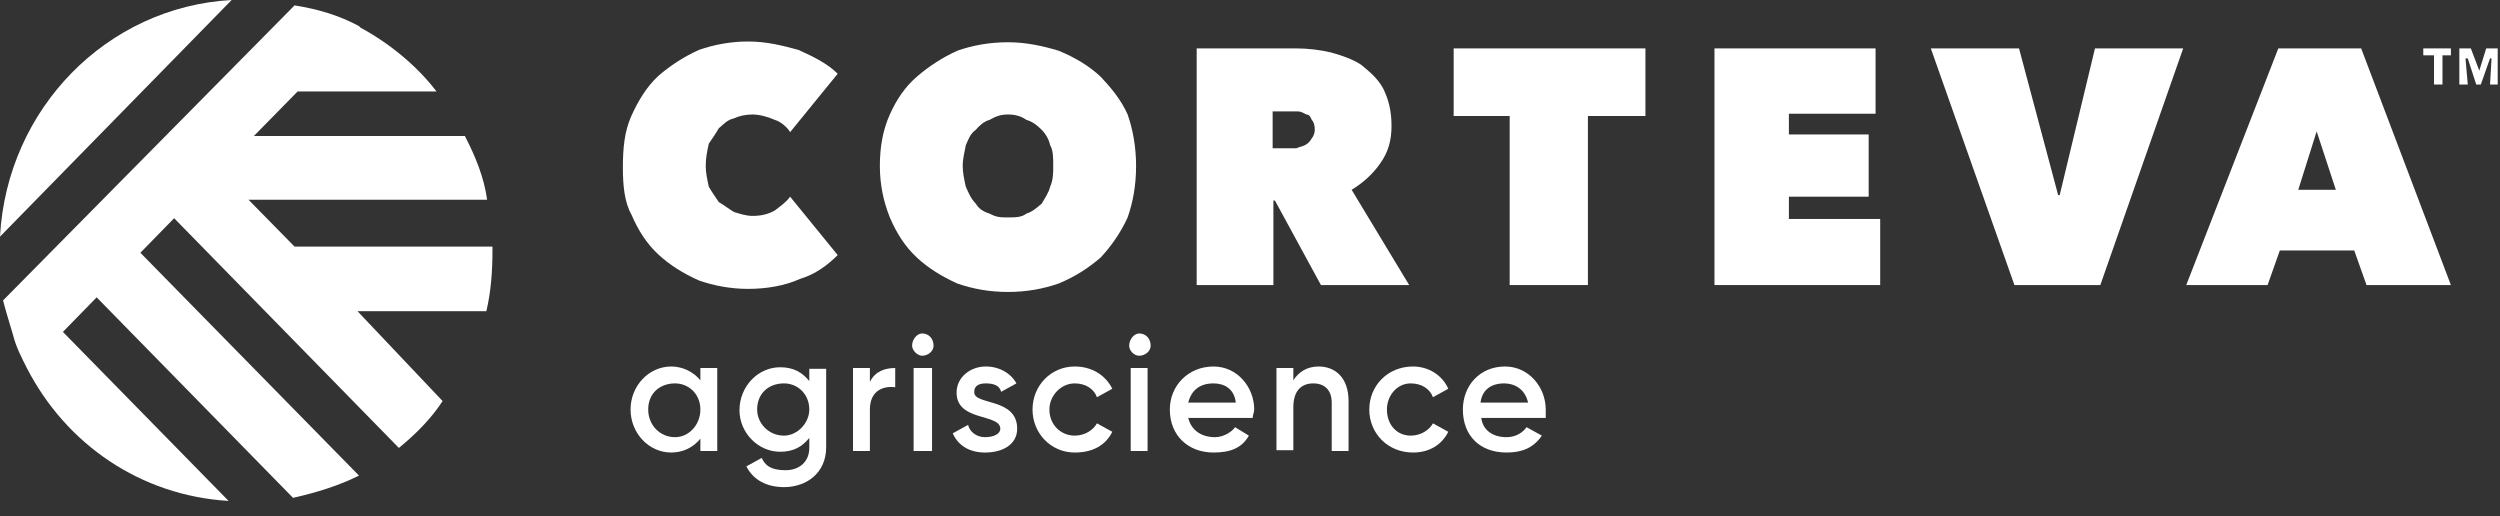 <svg width="92" height="19" viewBox="0 0 92 19" fill="none" xmlns="http://www.w3.org/2000/svg">
<rect x="0" y="0" width="92" height="19" fill="#333333" stroke="none"/>
<path d="M0 8.708L8.525 0C3.924 0.254 0.254 4.015 0 8.708Z" fill="white"/>
<path d="M18.123 9.217C18.123 9.161 18.123 9.161 18.123 9.076H10.84L9.146 7.351H17.926C17.813 6.531 17.502 5.768 17.107 5.004H9.344L10.953 3.365H16.063C15.329 2.403 14.312 1.583 13.268 1.018C13.268 1.018 13.268 1.018 13.211 0.961C12.477 0.565 11.715 0.339 10.84 0.198L0.113 11.055C0.226 11.507 0.367 11.931 0.48 12.327C0.593 12.78 0.79 13.147 0.988 13.543C2.428 16.342 5.166 18.237 8.412 18.434L2.315 12.214L3.557 10.942L10.784 18.321C11.659 18.123 12.477 17.869 13.211 17.502L5.166 9.302L6.408 8.03L14.679 16.484C15.3 15.975 15.865 15.409 16.288 14.759L13.155 11.451H17.898C18.067 10.744 18.123 9.981 18.123 9.217Z" fill="white"/>
<path d="M22.922 6.164C22.922 5.457 22.979 4.835 23.233 4.269C23.487 3.704 23.797 3.195 24.221 2.799C24.644 2.432 25.152 2.092 25.717 1.838C26.282 1.64 26.903 1.527 27.524 1.527C28.201 1.527 28.766 1.668 29.387 1.838C29.951 2.092 30.46 2.347 30.827 2.714L29.076 4.863C28.963 4.665 28.709 4.467 28.512 4.411C28.258 4.298 27.947 4.213 27.693 4.213C27.439 4.213 27.185 4.269 27.016 4.354C26.762 4.411 26.649 4.552 26.451 4.722C26.338 4.92 26.197 5.118 26.084 5.287C26.028 5.542 25.971 5.796 25.971 6.107C25.971 6.362 26.028 6.616 26.084 6.871C26.197 7.068 26.338 7.266 26.451 7.436C26.649 7.549 26.818 7.69 27.016 7.804C27.213 7.86 27.439 7.945 27.693 7.945C28.004 7.945 28.258 7.888 28.512 7.747C28.766 7.549 28.935 7.436 29.076 7.238L30.827 9.387C30.46 9.754 30.008 10.094 29.443 10.263C28.879 10.518 28.201 10.631 27.524 10.631C26.903 10.631 26.282 10.518 25.717 10.32C25.152 10.066 24.644 9.754 24.221 9.359C23.797 8.963 23.487 8.482 23.233 7.888C22.979 7.436 22.922 6.814 22.922 6.164Z" fill="white"/>
<path d="M32.379 6.107C32.379 5.4 32.492 4.778 32.746 4.213C33 3.647 33.311 3.195 33.734 2.827C34.158 2.46 34.666 2.121 35.23 1.866C35.795 1.668 36.416 1.555 37.094 1.555C37.771 1.555 38.392 1.696 38.957 1.866C39.578 2.121 40.086 2.432 40.509 2.827C40.876 3.223 41.243 3.647 41.497 4.213C41.695 4.778 41.808 5.429 41.808 6.107C41.808 6.814 41.695 7.436 41.497 8.001C41.243 8.567 40.876 9.076 40.509 9.472C40.086 9.839 39.578 10.179 38.957 10.433C38.392 10.631 37.771 10.744 37.094 10.744C36.416 10.744 35.795 10.631 35.23 10.433C34.666 10.179 34.158 9.868 33.734 9.472C33.311 9.076 33 8.595 32.746 8.001C32.52 7.436 32.379 6.814 32.379 6.107ZM35.428 6.107C35.428 6.362 35.484 6.616 35.541 6.871C35.654 7.125 35.739 7.323 35.908 7.493C36.021 7.69 36.218 7.804 36.416 7.86C36.67 8.001 36.84 8.001 37.094 8.001C37.348 8.001 37.602 8.001 37.771 7.86C37.969 7.804 38.138 7.662 38.336 7.493C38.449 7.295 38.59 7.097 38.646 6.871C38.759 6.616 38.759 6.362 38.759 6.107C38.759 5.796 38.759 5.542 38.646 5.344C38.59 5.089 38.449 4.891 38.336 4.778C38.138 4.58 37.969 4.467 37.771 4.411C37.574 4.269 37.348 4.213 37.094 4.213C36.84 4.213 36.67 4.269 36.416 4.411C36.218 4.467 36.049 4.609 35.908 4.778C35.71 4.92 35.654 5.089 35.541 5.344C35.513 5.542 35.428 5.796 35.428 6.107Z" fill="white"/>
<path d="M44.038 1.781H47.708C48.131 1.781 48.583 1.838 48.95 1.923C49.373 2.036 49.769 2.177 50.079 2.375C50.39 2.629 50.7 2.884 50.898 3.251C51.095 3.647 51.208 4.071 51.208 4.637C51.208 5.146 51.095 5.598 50.785 6.022C50.531 6.39 50.164 6.729 49.74 6.984L51.858 10.49H48.611L46.917 7.379H46.861V10.49H44.038V1.781ZM46.833 5.457H47.397C47.454 5.457 47.595 5.457 47.708 5.457C47.821 5.4 47.906 5.4 48.018 5.344C48.131 5.287 48.216 5.202 48.273 5.089C48.329 5.033 48.385 4.891 48.385 4.778C48.385 4.58 48.329 4.467 48.273 4.411C48.216 4.269 48.16 4.213 48.075 4.213C47.962 4.156 47.877 4.1 47.764 4.1C47.708 4.1 47.567 4.1 47.51 4.1H46.833V5.457Z" fill="white"/>
<path d="M58.435 10.49H55.556V4.269H53.495V1.781H60.552V4.269H58.435V10.49Z" fill="white"/>
<path d="M63.093 1.781H69.021V4.185H65.831V4.948H68.767V7.238H65.831V8.058H69.191V10.49H63.093V1.781Z" fill="white"/>
<path d="M71.054 1.781H74.3L75.74 7.182H75.796L77.095 1.781H80.341L77.292 10.49H74.131L71.054 1.781Z" fill="white"/>
<path d="M83.842 1.781H86.891L90.193 10.49H87.088L86.636 9.217H83.898L83.447 10.49H80.454L83.842 1.781ZM85.253 4.835L84.576 6.984H85.959L85.253 4.835Z" fill="white"/>
<path d="M89.883 2.036V3.11H89.572V2.036H89.177V1.781H90.193V2.036H89.883Z" fill="white"/>
<path d="M91.633 3.11L91.689 2.149H91.633L91.294 3.11H91.125L90.814 2.149H90.73L90.814 3.11H90.504V1.781H90.927L91.238 2.601L91.492 1.781H91.915V3.11H91.633Z" fill="white"/>
<path d="M26.395 13.543V16.597H25.774V16.144C25.52 16.455 25.152 16.653 24.701 16.653C23.882 16.653 23.205 15.946 23.205 15.07C23.205 14.193 23.882 13.487 24.701 13.487C25.124 13.487 25.52 13.684 25.774 13.995V13.543H26.395ZM25.774 15.07C25.774 14.505 25.35 14.109 24.842 14.109C24.277 14.109 23.854 14.476 23.854 15.07C23.854 15.635 24.277 16.088 24.842 16.088C25.35 16.088 25.774 15.635 25.774 15.07Z" fill="white"/>
<path d="M30.403 13.543V16.455C30.403 17.417 29.669 17.926 28.851 17.926C28.23 17.926 27.721 17.671 27.467 17.162L28.032 16.851C28.145 17.106 28.342 17.304 28.907 17.304C29.415 17.304 29.782 16.993 29.782 16.484V16.116C29.528 16.427 29.218 16.625 28.709 16.625C27.891 16.625 27.213 15.918 27.213 15.098C27.213 14.222 27.891 13.515 28.709 13.515C29.218 13.515 29.528 13.713 29.782 14.024V13.571H30.403V13.543ZM29.782 15.07C29.782 14.505 29.359 14.109 28.851 14.109C28.286 14.109 27.863 14.476 27.863 15.07C27.863 15.579 28.286 16.031 28.851 16.031C29.331 16.031 29.782 15.579 29.782 15.07Z" fill="white"/>
<path d="M32.944 13.543V14.25C32.52 14.193 32.012 14.363 32.012 15.07V16.597H31.391V13.543H32.012V14.052C32.21 13.656 32.577 13.543 32.944 13.543Z" fill="white"/>
<path d="M33.565 12.723C33.565 12.469 33.763 12.271 33.932 12.271C34.186 12.271 34.355 12.469 34.355 12.723C34.355 12.921 34.158 13.091 33.932 13.091C33.763 13.091 33.565 12.893 33.565 12.723ZM33.621 13.543H34.299V16.597H33.621V13.543Z" fill="white"/>
<path d="M37.432 15.777C37.432 16.342 36.924 16.653 36.247 16.653C35.682 16.653 35.259 16.399 35.061 15.946L35.626 15.635C35.682 15.89 35.936 16.088 36.247 16.088C36.557 16.088 36.811 15.975 36.811 15.777C36.811 15.211 35.202 15.522 35.202 14.448C35.202 13.882 35.71 13.487 36.275 13.487C36.783 13.487 37.206 13.741 37.404 14.109L36.84 14.42C36.783 14.165 36.529 14.109 36.275 14.109C36.077 14.109 35.852 14.165 35.852 14.42C35.823 14.929 37.432 14.618 37.432 15.777Z" fill="white"/>
<path d="M37.997 15.07C37.997 14.193 38.674 13.487 39.55 13.487C40.171 13.487 40.679 13.798 40.933 14.306L40.368 14.618C40.255 14.306 39.945 14.109 39.55 14.109C39.041 14.109 38.618 14.561 38.618 15.07C38.618 15.635 39.041 16.031 39.55 16.031C39.916 16.031 40.227 15.833 40.368 15.579L40.933 15.89C40.679 16.399 40.199 16.653 39.55 16.653C38.674 16.653 37.997 15.946 37.997 15.07Z" fill="white"/>
<path d="M41.554 12.723C41.554 12.469 41.752 12.271 41.921 12.271C42.175 12.271 42.344 12.469 42.344 12.723C42.344 12.921 42.147 13.091 41.921 13.091C41.723 13.091 41.554 12.893 41.554 12.723ZM41.61 13.543H42.231V16.597H41.61V13.543Z" fill="white"/>
<path d="M44.716 16.088C45.026 16.088 45.337 15.89 45.45 15.72L45.958 16.031C45.704 16.484 45.28 16.653 44.659 16.653C43.727 16.653 43.05 16.031 43.05 15.07C43.05 14.193 43.727 13.487 44.659 13.487C45.534 13.487 46.155 14.25 46.155 15.07C46.155 15.183 46.099 15.268 46.099 15.381H43.727C43.84 15.833 44.207 16.088 44.716 16.088ZM45.478 14.816C45.421 14.306 45.054 14.109 44.659 14.109C44.151 14.109 43.84 14.363 43.727 14.816H45.478Z" fill="white"/>
<path d="M49.627 14.759V16.597H49.007V14.816C49.007 14.363 48.752 14.109 48.329 14.109C47.906 14.109 47.595 14.363 47.595 14.985V16.568H46.974V13.543H47.595V13.995C47.793 13.684 48.103 13.487 48.526 13.487C49.148 13.487 49.627 13.911 49.627 14.759Z" fill="white"/>
<path d="M50.39 15.07C50.39 14.193 51.067 13.487 51.999 13.487C52.563 13.487 53.072 13.798 53.297 14.306L52.733 14.618C52.62 14.306 52.309 14.109 51.914 14.109C51.406 14.109 51.039 14.561 51.039 15.07C51.039 15.635 51.406 16.031 51.914 16.031C52.281 16.031 52.592 15.833 52.733 15.579L53.297 15.89C53.043 16.399 52.563 16.653 51.999 16.653C51.067 16.653 50.39 15.946 50.39 15.07Z" fill="white"/>
<path d="M55.443 16.088C55.81 16.088 56.064 15.89 56.177 15.72L56.741 16.031C56.431 16.484 56.007 16.653 55.443 16.653C54.455 16.653 53.834 16.031 53.834 15.07C53.834 14.193 54.455 13.487 55.386 13.487C56.261 13.487 56.883 14.25 56.883 15.07C56.883 15.183 56.883 15.268 56.883 15.381H54.511C54.568 15.833 54.935 16.088 55.443 16.088ZM56.233 14.816C56.12 14.306 55.725 14.109 55.358 14.109C54.85 14.109 54.539 14.363 54.483 14.816H56.233Z" fill="white"/>
</svg>
